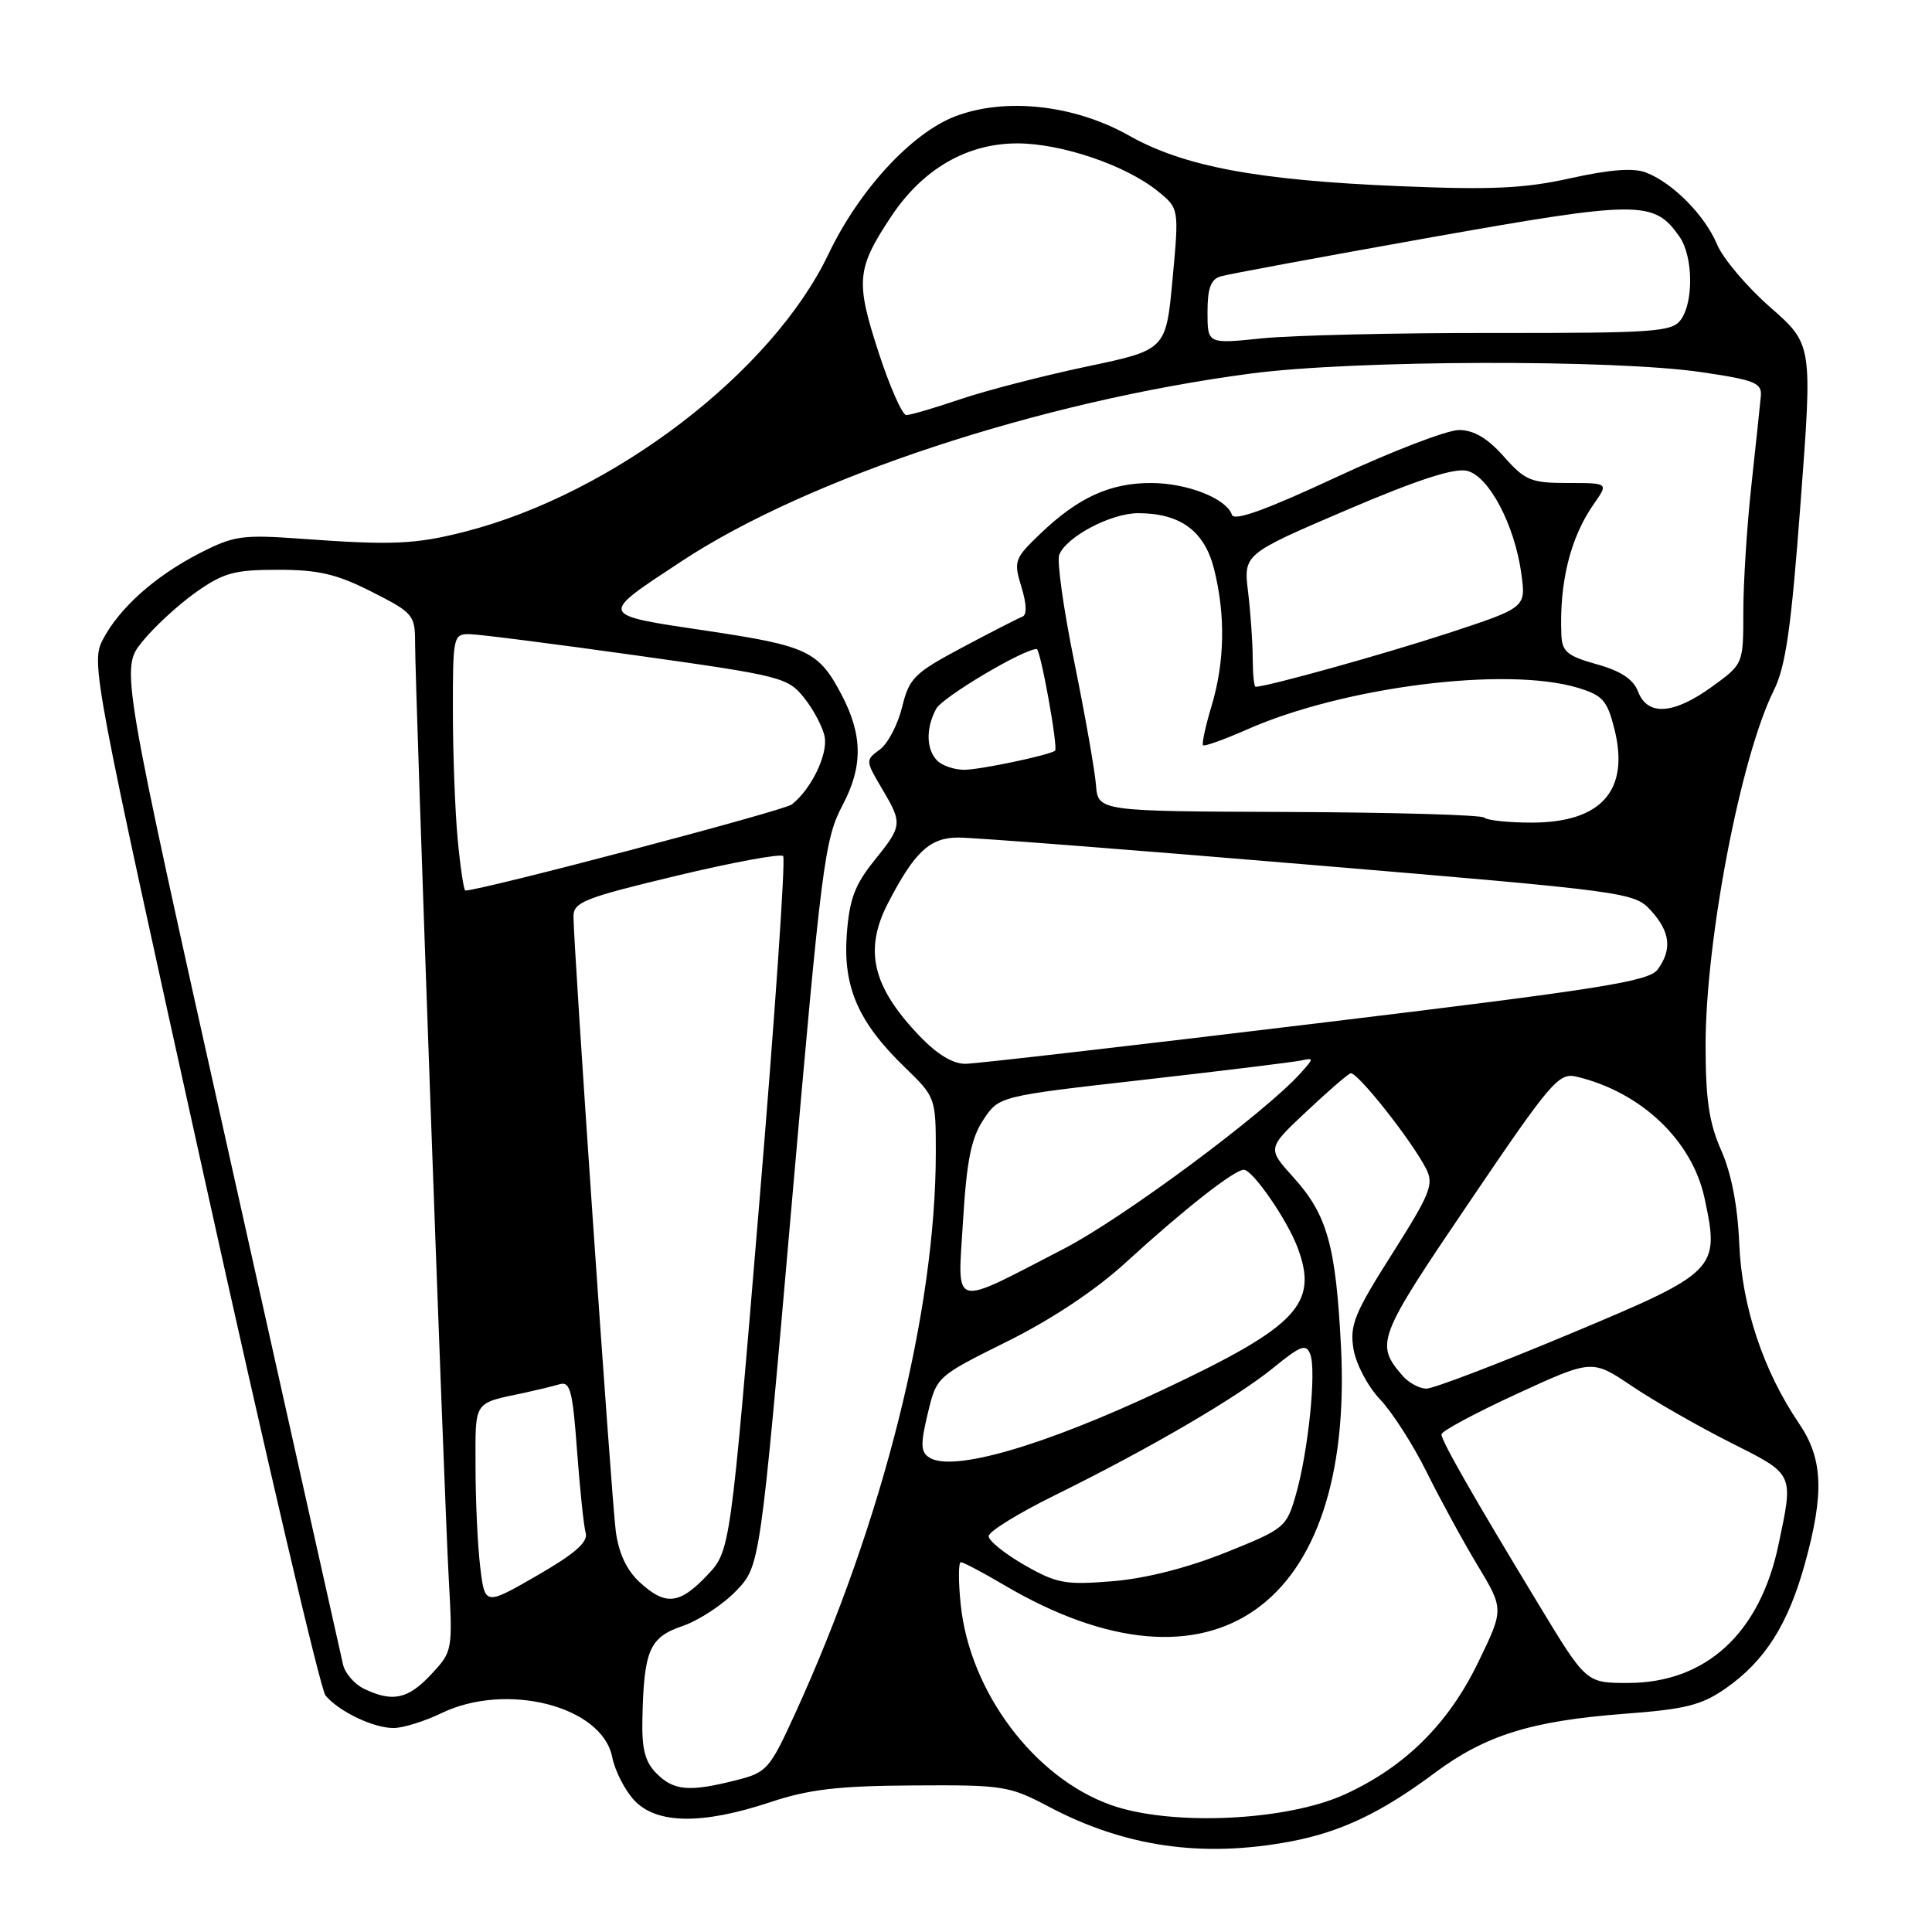 <?xml version="1.0" encoding="UTF-8" standalone="no"?>
<!DOCTYPE svg PUBLIC "-//W3C//DTD SVG 1.1//EN" "http://www.w3.org/Graphics/SVG/1.1/DTD/svg11.dtd" >
<svg xmlns="http://www.w3.org/2000/svg" xmlns:xlink="http://www.w3.org/1999/xlink" version="1.1" viewBox="0 0 256 256">
 <g >
 <path fill="currentColor"
d=" M 171.08 243.99 C 177.70 242.73 183.05 240.18 190.04 234.97 C 196.79 229.93 202.88 228.03 215.19 227.09 C 223.36 226.48 225.47 225.95 228.69 223.70 C 233.85 220.09 236.92 215.27 239.14 207.26 C 241.75 197.85 241.56 193.29 238.37 188.60 C 233.64 181.63 230.81 173.12 230.46 164.80 C 230.25 159.79 229.42 155.47 228.07 152.43 C 226.46 148.79 226.00 145.68 226.00 138.50 C 226.00 124.54 230.66 100.28 235.02 91.52 C 236.62 88.31 237.34 83.28 238.59 66.56 C 240.17 45.63 240.17 45.63 234.55 40.70 C 231.46 37.99 228.30 34.25 227.52 32.39 C 225.91 28.53 221.64 24.22 218.10 22.86 C 216.45 22.22 213.31 22.46 208.13 23.61 C 202.03 24.97 197.68 25.18 185.51 24.67 C 166.60 23.89 156.87 22.07 149.57 17.95 C 142.37 13.89 133.23 12.88 126.59 15.41 C 120.78 17.63 113.83 25.18 109.78 33.66 C 102.29 49.33 81.27 65.40 61.68 70.43 C 55.06 72.13 51.98 72.27 39.94 71.39 C 32.08 70.82 30.99 70.98 26.44 73.31 C 20.51 76.36 15.78 80.59 13.60 84.80 C 12.05 87.81 12.43 89.85 26.96 155.54 C 35.18 192.75 42.46 223.85 43.13 224.66 C 44.91 226.80 49.55 229.01 52.20 228.97 C 53.47 228.95 56.30 228.06 58.50 227.00 C 67.13 222.83 79.79 226.08 81.12 232.82 C 81.48 234.64 82.80 237.23 84.06 238.57 C 87.02 241.71 93.03 241.79 102.00 238.82 C 107.19 237.09 111.02 236.64 121.00 236.58 C 132.95 236.50 133.74 236.63 139.00 239.41 C 149.09 244.74 159.37 246.21 171.08 243.99 Z  M 147.17 239.16 C 137.01 235.53 128.49 224.15 127.30 212.62 C 126.98 209.53 126.99 207.00 127.32 207.00 C 127.64 207.00 130.21 208.35 133.02 210.01 C 160.60 226.27 179.44 212.98 177.69 178.50 C 177.01 165.04 175.87 160.97 171.39 156.01 C 167.91 152.16 167.91 152.16 173.06 147.33 C 175.88 144.67 178.54 142.37 178.95 142.22 C 179.76 141.91 186.98 151.01 188.95 154.83 C 190.03 156.92 189.56 158.10 184.46 166.15 C 179.47 174.01 178.83 175.59 179.34 178.73 C 179.67 180.73 181.23 183.70 182.86 185.42 C 184.47 187.11 187.24 191.43 189.01 195.00 C 190.78 198.57 193.81 204.14 195.75 207.36 C 199.28 213.22 199.28 213.22 195.90 220.20 C 191.93 228.42 186.20 234.10 178.21 237.76 C 170.45 241.31 155.13 242.00 147.17 239.16 Z  M 87.00 235.00 C 85.47 233.47 85.03 231.77 85.12 227.75 C 85.32 218.64 86.05 216.96 90.43 215.46 C 92.59 214.72 95.78 212.63 97.53 210.81 C 100.72 207.50 100.72 207.50 104.91 159.50 C 108.87 114.23 109.26 111.23 111.65 106.68 C 114.36 101.55 114.32 97.40 111.50 92.03 C 108.48 86.28 106.99 85.57 93.69 83.59 C 79.16 81.42 79.25 81.65 90.31 74.37 C 107.10 63.30 137.86 53.16 165.80 49.49 C 179.40 47.70 213.91 47.60 225.50 49.32 C 232.55 50.36 233.48 50.74 233.32 52.50 C 233.22 53.60 232.65 58.91 232.07 64.29 C 231.48 69.67 231.00 77.21 231.00 81.03 C 231.00 87.99 231.00 87.99 226.85 90.99 C 221.77 94.67 218.30 94.91 217.06 91.65 C 216.43 90.01 214.80 88.92 211.58 88.02 C 207.69 86.93 206.98 86.35 206.89 84.12 C 206.60 77.19 208.08 71.20 211.21 66.75 C 213.14 64.00 213.14 64.00 207.75 64.00 C 202.86 64.00 202.09 63.68 199.27 60.50 C 197.12 58.07 195.30 56.99 193.34 56.98 C 191.78 56.97 184.46 59.78 177.08 63.22 C 167.82 67.54 163.53 69.09 163.24 68.22 C 162.52 66.05 157.29 64.00 152.50 64.00 C 147.07 64.00 142.85 65.93 137.87 70.70 C 134.41 74.01 134.29 74.34 135.34 77.76 C 136.04 80.04 136.09 81.48 135.47 81.71 C 134.94 81.91 131.36 83.74 127.53 85.78 C 121.13 89.19 120.47 89.85 119.53 93.71 C 118.96 96.03 117.63 98.56 116.57 99.33 C 114.68 100.71 114.68 100.80 116.82 104.42 C 119.62 109.16 119.60 109.37 115.81 114.08 C 113.25 117.27 112.54 119.19 112.20 123.85 C 111.70 130.82 113.74 135.48 119.92 141.45 C 123.96 145.36 124.00 145.48 124.00 152.67 C 124.00 173.69 117.02 201.52 105.37 227.03 C 101.95 234.50 101.63 234.86 97.46 235.91 C 91.31 237.46 89.28 237.28 87.00 235.00 Z  M 48.23 223.77 C 46.98 223.17 45.74 221.74 45.46 220.59 C 45.19 219.44 38.45 189.27 30.48 153.55 C 15.98 88.60 15.98 88.60 18.83 85.05 C 20.40 83.10 23.60 80.15 25.93 78.50 C 29.62 75.89 31.04 75.50 36.84 75.50 C 42.21 75.50 44.61 76.06 49.25 78.41 C 54.74 81.19 55.00 81.50 55.00 85.15 C 55.00 91.11 58.86 198.34 59.46 209.15 C 59.99 218.73 59.98 218.81 57.10 221.90 C 54.06 225.15 52.00 225.59 48.23 223.77 Z  M 203.97 212.75 C 195.24 198.35 191.00 190.93 191.00 190.06 C 191.00 189.64 195.49 187.23 200.98 184.70 C 210.96 180.11 210.96 180.11 216.23 183.66 C 219.13 185.62 224.99 188.97 229.25 191.12 C 237.81 195.43 237.67 195.13 235.66 204.68 C 233.20 216.42 226.04 223.00 215.71 223.00 C 210.18 223.00 210.18 223.00 203.97 212.75 Z  M 63.63 207.63 C 63.29 204.81 63.01 198.82 63.01 194.32 C 63.00 185.46 62.63 186.01 69.50 184.55 C 71.15 184.19 73.24 183.69 74.14 183.42 C 75.55 183.00 75.88 184.26 76.46 192.22 C 76.84 197.32 77.35 202.24 77.61 203.14 C 77.94 204.33 76.16 205.89 71.16 208.77 C 64.25 212.75 64.25 212.75 63.63 207.63 Z  M 84.73 209.62 C 83.02 208.04 81.97 205.78 81.59 202.87 C 81.01 198.36 75.97 125.14 75.99 121.40 C 76.00 119.54 77.50 118.95 89.57 116.06 C 97.03 114.27 103.42 113.09 103.77 113.43 C 104.11 113.78 102.68 134.64 100.58 159.78 C 96.77 205.50 96.77 205.50 93.69 208.75 C 90.02 212.62 88.16 212.80 84.73 209.62 Z  M 135.75 207.38 C 133.14 205.88 131.00 204.16 131.00 203.55 C 131.00 202.94 134.94 200.51 139.75 198.14 C 152.31 191.95 163.84 185.22 168.74 181.23 C 172.37 178.27 173.07 178.02 173.62 179.45 C 174.45 181.62 173.35 192.35 171.71 198.06 C 170.46 202.39 170.23 202.58 162.38 205.73 C 157.31 207.76 151.76 209.17 147.41 209.52 C 141.17 210.03 140.04 209.83 135.75 207.38 Z  M 123.12 193.12 C 121.99 192.39 121.96 191.35 122.93 187.31 C 124.10 182.40 124.10 182.40 133.46 177.75 C 139.36 174.82 145.16 170.96 149.16 167.30 C 156.82 160.29 163.55 155.00 164.81 155.00 C 165.98 155.00 170.56 161.62 171.94 165.32 C 174.74 172.78 171.92 175.75 154.07 184.16 C 138.24 191.62 126.17 195.11 123.12 193.12 Z  M 185.81 182.25 C 182.20 178.05 182.51 177.25 194.65 159.35 C 205.58 143.21 206.54 142.10 208.93 142.67 C 217.47 144.71 224.22 151.13 225.86 158.76 C 227.89 168.24 227.58 168.56 208.03 176.74 C 198.50 180.73 189.94 184.00 189.00 184.00 C 188.07 184.00 186.63 183.21 185.81 182.25 Z  M 127.61 161.73 C 128.09 153.79 128.69 150.80 130.30 148.38 C 132.36 145.25 132.36 145.25 151.43 143.09 C 161.92 141.90 171.33 140.74 172.34 140.53 C 174.13 140.15 174.13 140.20 172.34 142.19 C 167.64 147.44 148.81 161.41 141.00 165.45 C 125.80 173.30 126.89 173.60 127.61 161.73 Z  M 121.82 137.25 C 115.60 130.74 114.45 125.90 117.65 119.70 C 121.18 112.88 123.18 111.00 126.94 110.98 C 128.90 110.97 149.85 112.59 173.50 114.58 C 215.77 118.13 216.54 118.23 218.75 120.65 C 221.32 123.46 221.59 125.81 219.65 128.46 C 218.49 130.05 212.15 131.05 174.40 135.61 C 150.26 138.53 129.35 140.94 127.95 140.96 C 126.28 140.99 124.17 139.71 121.82 137.25 Z  M 60.65 111.25 C 60.30 107.54 60.01 99.89 60.01 94.25 C 60.00 84.28 60.06 84.00 62.25 84.03 C 63.49 84.05 73.46 85.32 84.41 86.86 C 103.58 89.55 104.40 89.76 106.57 92.49 C 107.81 94.04 109.03 96.36 109.27 97.63 C 109.72 99.98 107.48 104.60 104.91 106.60 C 103.85 107.43 63.74 118.00 61.66 118.00 C 61.46 118.00 61.00 114.96 60.65 111.25 Z  M 196.68 108.34 C 196.32 107.98 184.65 107.65 170.76 107.59 C 145.50 107.50 145.50 107.50 145.22 104.00 C 145.07 102.08 143.78 94.77 142.36 87.77 C 140.93 80.77 140.03 74.36 140.35 73.53 C 141.27 71.13 147.18 68.01 150.80 68.00 C 156.40 68.00 159.60 70.35 160.87 75.40 C 162.40 81.49 162.29 87.72 160.54 93.54 C 159.73 96.22 159.23 98.56 159.41 98.75 C 159.60 98.93 162.22 97.99 165.24 96.66 C 178.04 91.00 199.54 88.28 209.05 91.13 C 212.36 92.13 212.96 92.80 213.91 96.57 C 215.97 104.73 212.20 109.00 202.94 109.00 C 199.86 109.00 197.04 108.70 196.68 108.34 Z  M 124.20 100.80 C 122.72 99.32 122.66 96.51 124.04 93.93 C 124.86 92.39 135.60 86.00 137.37 86.00 C 137.87 86.00 140.24 99.12 139.80 99.47 C 139.03 100.07 129.86 102.00 127.76 102.00 C 126.46 102.00 124.86 101.46 124.20 100.80 Z  M 165.99 87.25 C 165.99 85.19 165.71 81.23 165.38 78.46 C 164.77 73.43 164.77 73.43 178.38 67.60 C 187.88 63.54 192.73 61.97 194.41 62.39 C 197.31 63.12 200.71 69.58 201.59 76.05 C 202.20 80.51 202.20 80.51 191.85 83.91 C 183.36 86.69 167.89 91.00 166.37 91.00 C 166.17 91.00 166.00 89.31 165.99 87.25 Z  M 116.41 46.67 C 113.35 37.27 113.50 35.60 118.07 28.71 C 122.25 22.40 128.11 19.00 134.80 19.00 C 140.63 19.00 149.13 21.88 153.37 25.30 C 156.24 27.61 156.24 27.61 155.37 36.98 C 154.50 46.36 154.50 46.36 144.00 48.57 C 138.22 49.79 130.70 51.73 127.28 52.89 C 123.86 54.05 120.63 55.00 120.09 55.00 C 119.56 55.00 117.90 51.25 116.41 46.67 Z  M 160.00 41.36 C 160.00 38.20 160.44 37.00 161.75 36.62 C 162.71 36.33 175.16 34.03 189.40 31.49 C 217.26 26.54 219.16 26.53 222.54 31.36 C 224.35 33.94 224.44 40.02 222.71 42.38 C 221.55 43.97 219.22 44.14 197.96 44.12 C 185.06 44.10 171.24 44.43 167.25 44.83 C 160.00 45.58 160.00 45.58 160.00 41.36 Z "/>
</g>
</svg>